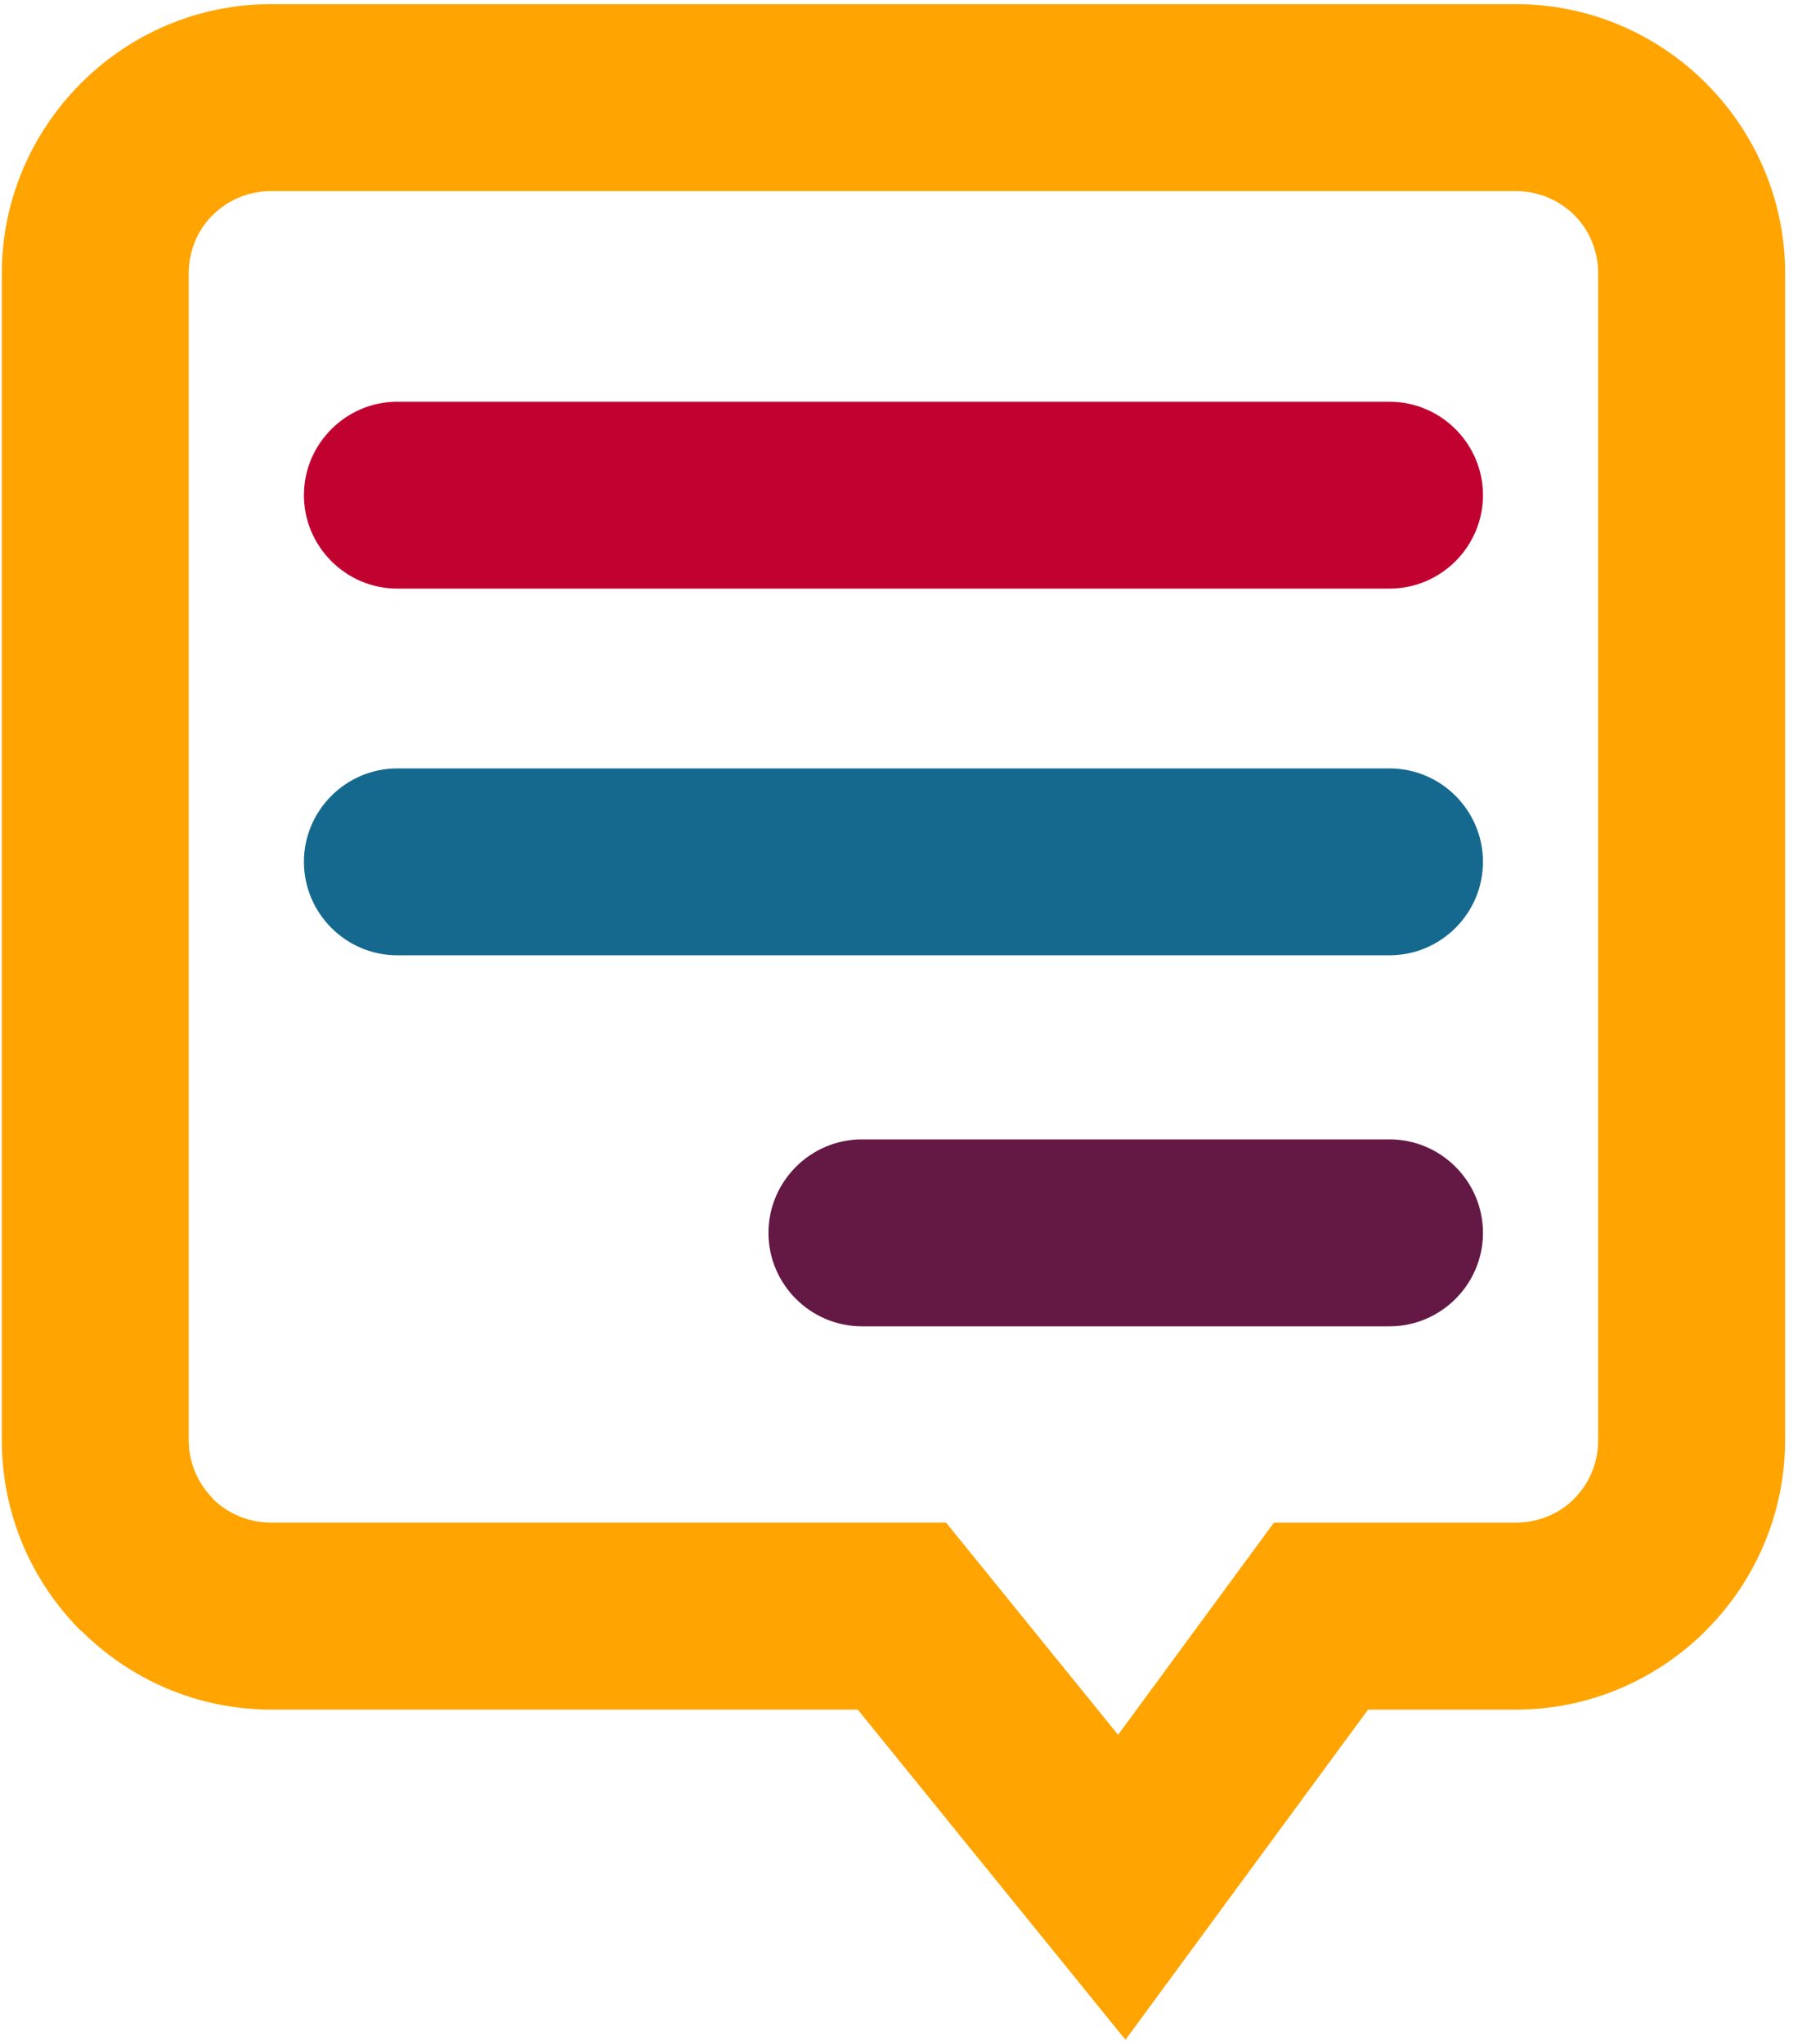<svg xmlns="http://www.w3.org/2000/svg" width="39" height="44" viewBox="0 0 39 44">
    <g fill="none" fill-rule="evenodd">
        <path fill="#FFA400" fill-rule="nonzero" d="M33.904 32.262c.317-.317.513-.761.513-1.257V5.89c0-.497-.196-.94-.513-1.257-.321-.32-.769-.519-1.266-.519H5.842c-.497 0-.944.2-1.265.52-.317.315-.513.76-.513 1.256v25.115c0 .491.2.936.52 1.257v.008c.318.316.762.512 1.258.512h14.531l.606.747 3.099 3.822 2.75-3.743.606-.825h5.205c.497 0 .942-.195 1.258-.512l.007-.01zm4.538-1.257c0 1.592-.65 3.041-1.7 4.095l-.004.004-.004.005c-1.053 1.05-2.502 1.7-4.095 1.7H29.46l-3.683 5.012-1.54 2.096-1.635-2.017-4.13-5.092H5.842c-1.595 0-3.045-.651-4.098-1.704l-.005.005c-1.05-1.05-1.7-2.5-1.7-4.103V5.89c0-1.597.653-3.046 1.708-4.101 1.05-1.05 2.498-1.7 4.095-1.7H32.64c1.597 0 3.045.65 4.095 1.7 1.055 1.053 1.708 2.505 1.708 4.102v25.114z"/>
        <path fill="#C10230" d="M8.557 8.65h21.367c1.107 0 2.012.905 2.012 2.011 0 1.107-.905 2.012-2.012 2.012H8.557c-1.107 0-2.012-.905-2.012-2.012 0-1.105.905-2.012 2.012-2.012"/>
        <path fill="#15698F" d="M8.557 16.544h21.367c1.107 0 2.012.905 2.012 2.012s-.905 2.012-2.012 2.012H8.557c-1.107 0-2.012-.905-2.012-2.012s.905-2.012 2.012-2.012"/>
        <path fill="#641945" d="M18.561 24.531h11.363c1.107 0 2.012.905 2.012 2.013 0 1.107-.905 2.012-2.012 2.012H18.561c-1.106 0-2.012-.905-2.012-2.012 0-1.108.906-2.013 2.012-2.013"/>
    </g>
</svg>
